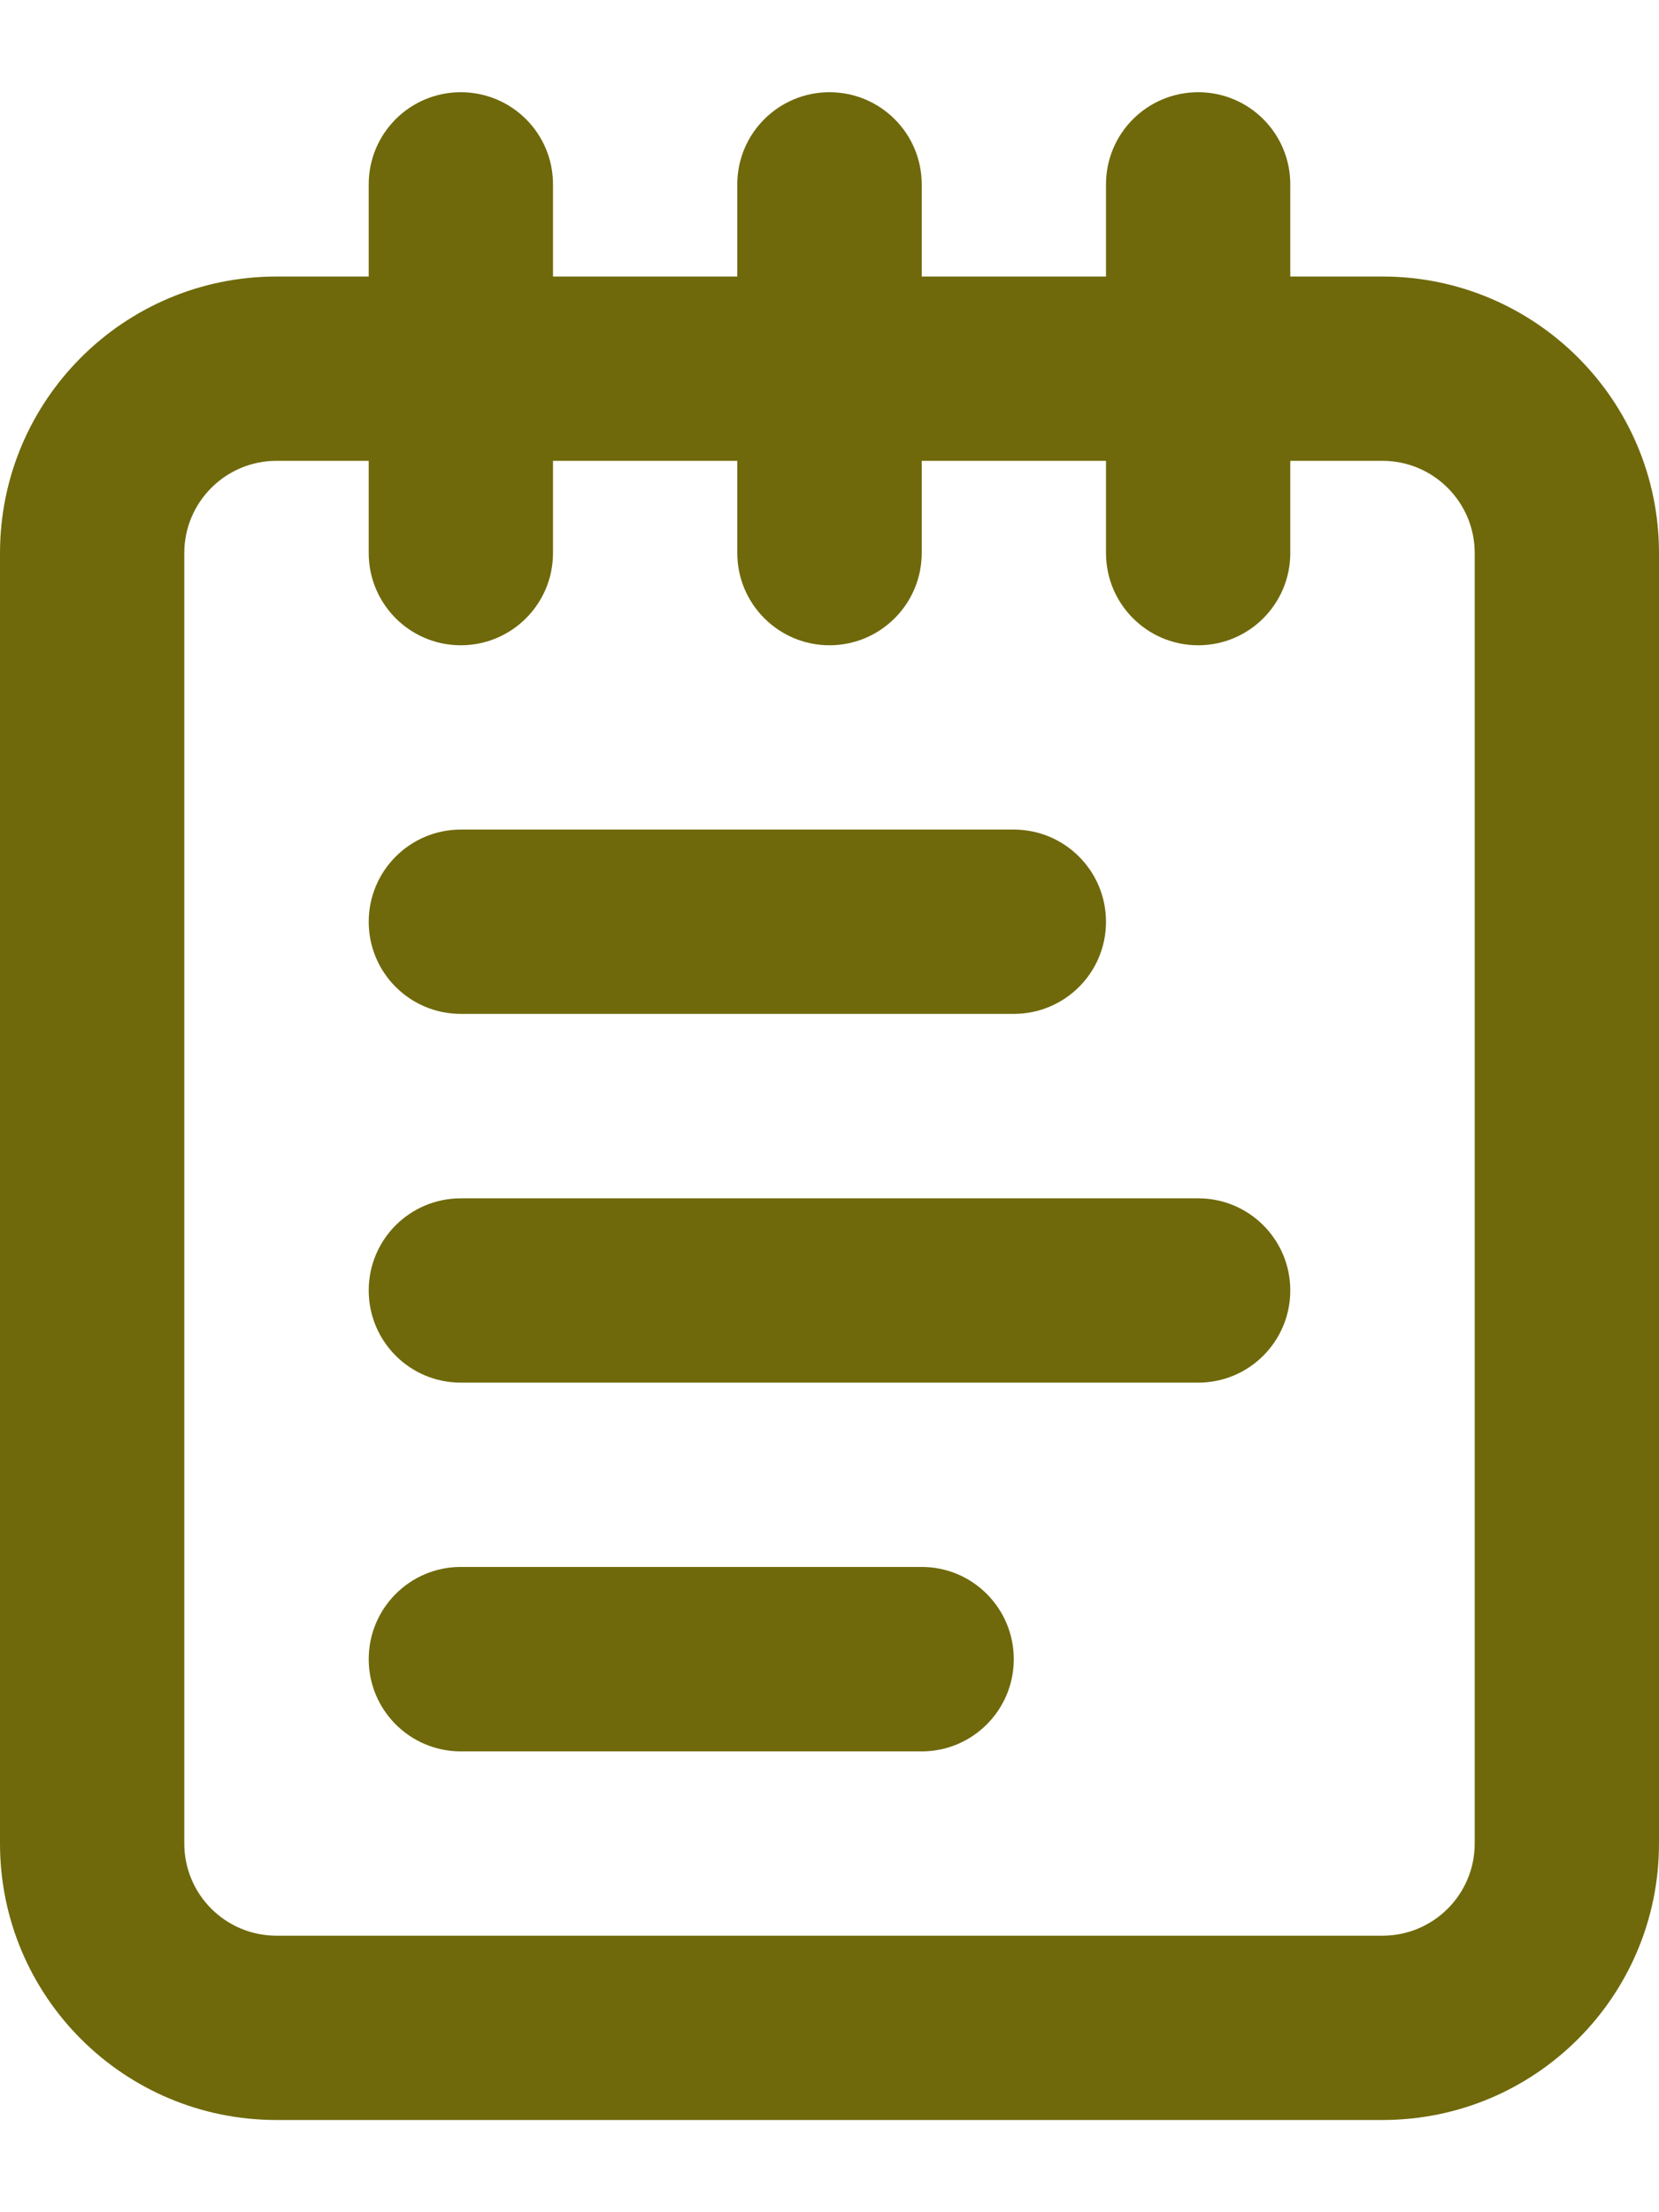 <svg width="12" height="16" viewBox="0 0 12 16" fill="none" xmlns="http://www.w3.org/2000/svg">
<path fill-rule="evenodd" clip-rule="evenodd" d="M3.333 0.667C3.702 0.667 4 0.965 4 1.333V2H5.333V1.333C5.333 0.965 5.632 0.667 6 0.667C6.368 0.667 6.667 0.965 6.667 1.333V2H8V1.333C8 0.965 8.298 0.667 8.667 0.667C9.035 0.667 9.333 0.965 9.333 1.333V2H10C11.105 2 12 2.896 12 4V13.333C12 14.438 11.105 15.333 10 15.333H2C0.895 15.333 0 14.438 0 13.333V4C0 2.896 0.895 2 2 2H2.667V1.333C2.667 0.965 2.965 0.667 3.333 0.667ZM2.667 3.333H2C1.632 3.333 1.333 3.632 1.333 4V13.333C1.333 13.702 1.632 14 2 14H10C10.368 14 10.667 13.702 10.667 13.333V4C10.667 3.632 10.368 3.333 10 3.333H9.333V4C9.333 4.368 9.035 4.667 8.667 4.667C8.298 4.667 8 4.368 8 4V3.333H6.667V4C6.667 4.368 6.368 4.667 6 4.667C5.632 4.667 5.333 4.368 5.333 4V3.333H4V4C4 4.368 3.702 4.667 3.333 4.667C2.965 4.667 2.667 4.368 2.667 4V3.333ZM2.667 6.667C2.667 6.299 2.965 6 3.333 6H7.333C7.702 6 8 6.299 8 6.667C8 7.035 7.702 7.333 7.333 7.333H3.333C2.965 7.333 2.667 7.035 2.667 6.667ZM2.667 9.333C2.667 8.965 2.965 8.667 3.333 8.667H8.667C9.035 8.667 9.333 8.965 9.333 9.333C9.333 9.702 9.035 10 8.667 10H3.333C2.965 10 2.667 9.702 2.667 9.333ZM2.667 12C2.667 11.632 2.965 11.333 3.333 11.333H6.667C7.035 11.333 7.333 11.632 7.333 12C7.333 12.368 7.035 12.667 6.667 12.667H3.333C2.965 12.667 2.667 12.368 2.667 12Z" fill="#6F690B"/>
</svg>
